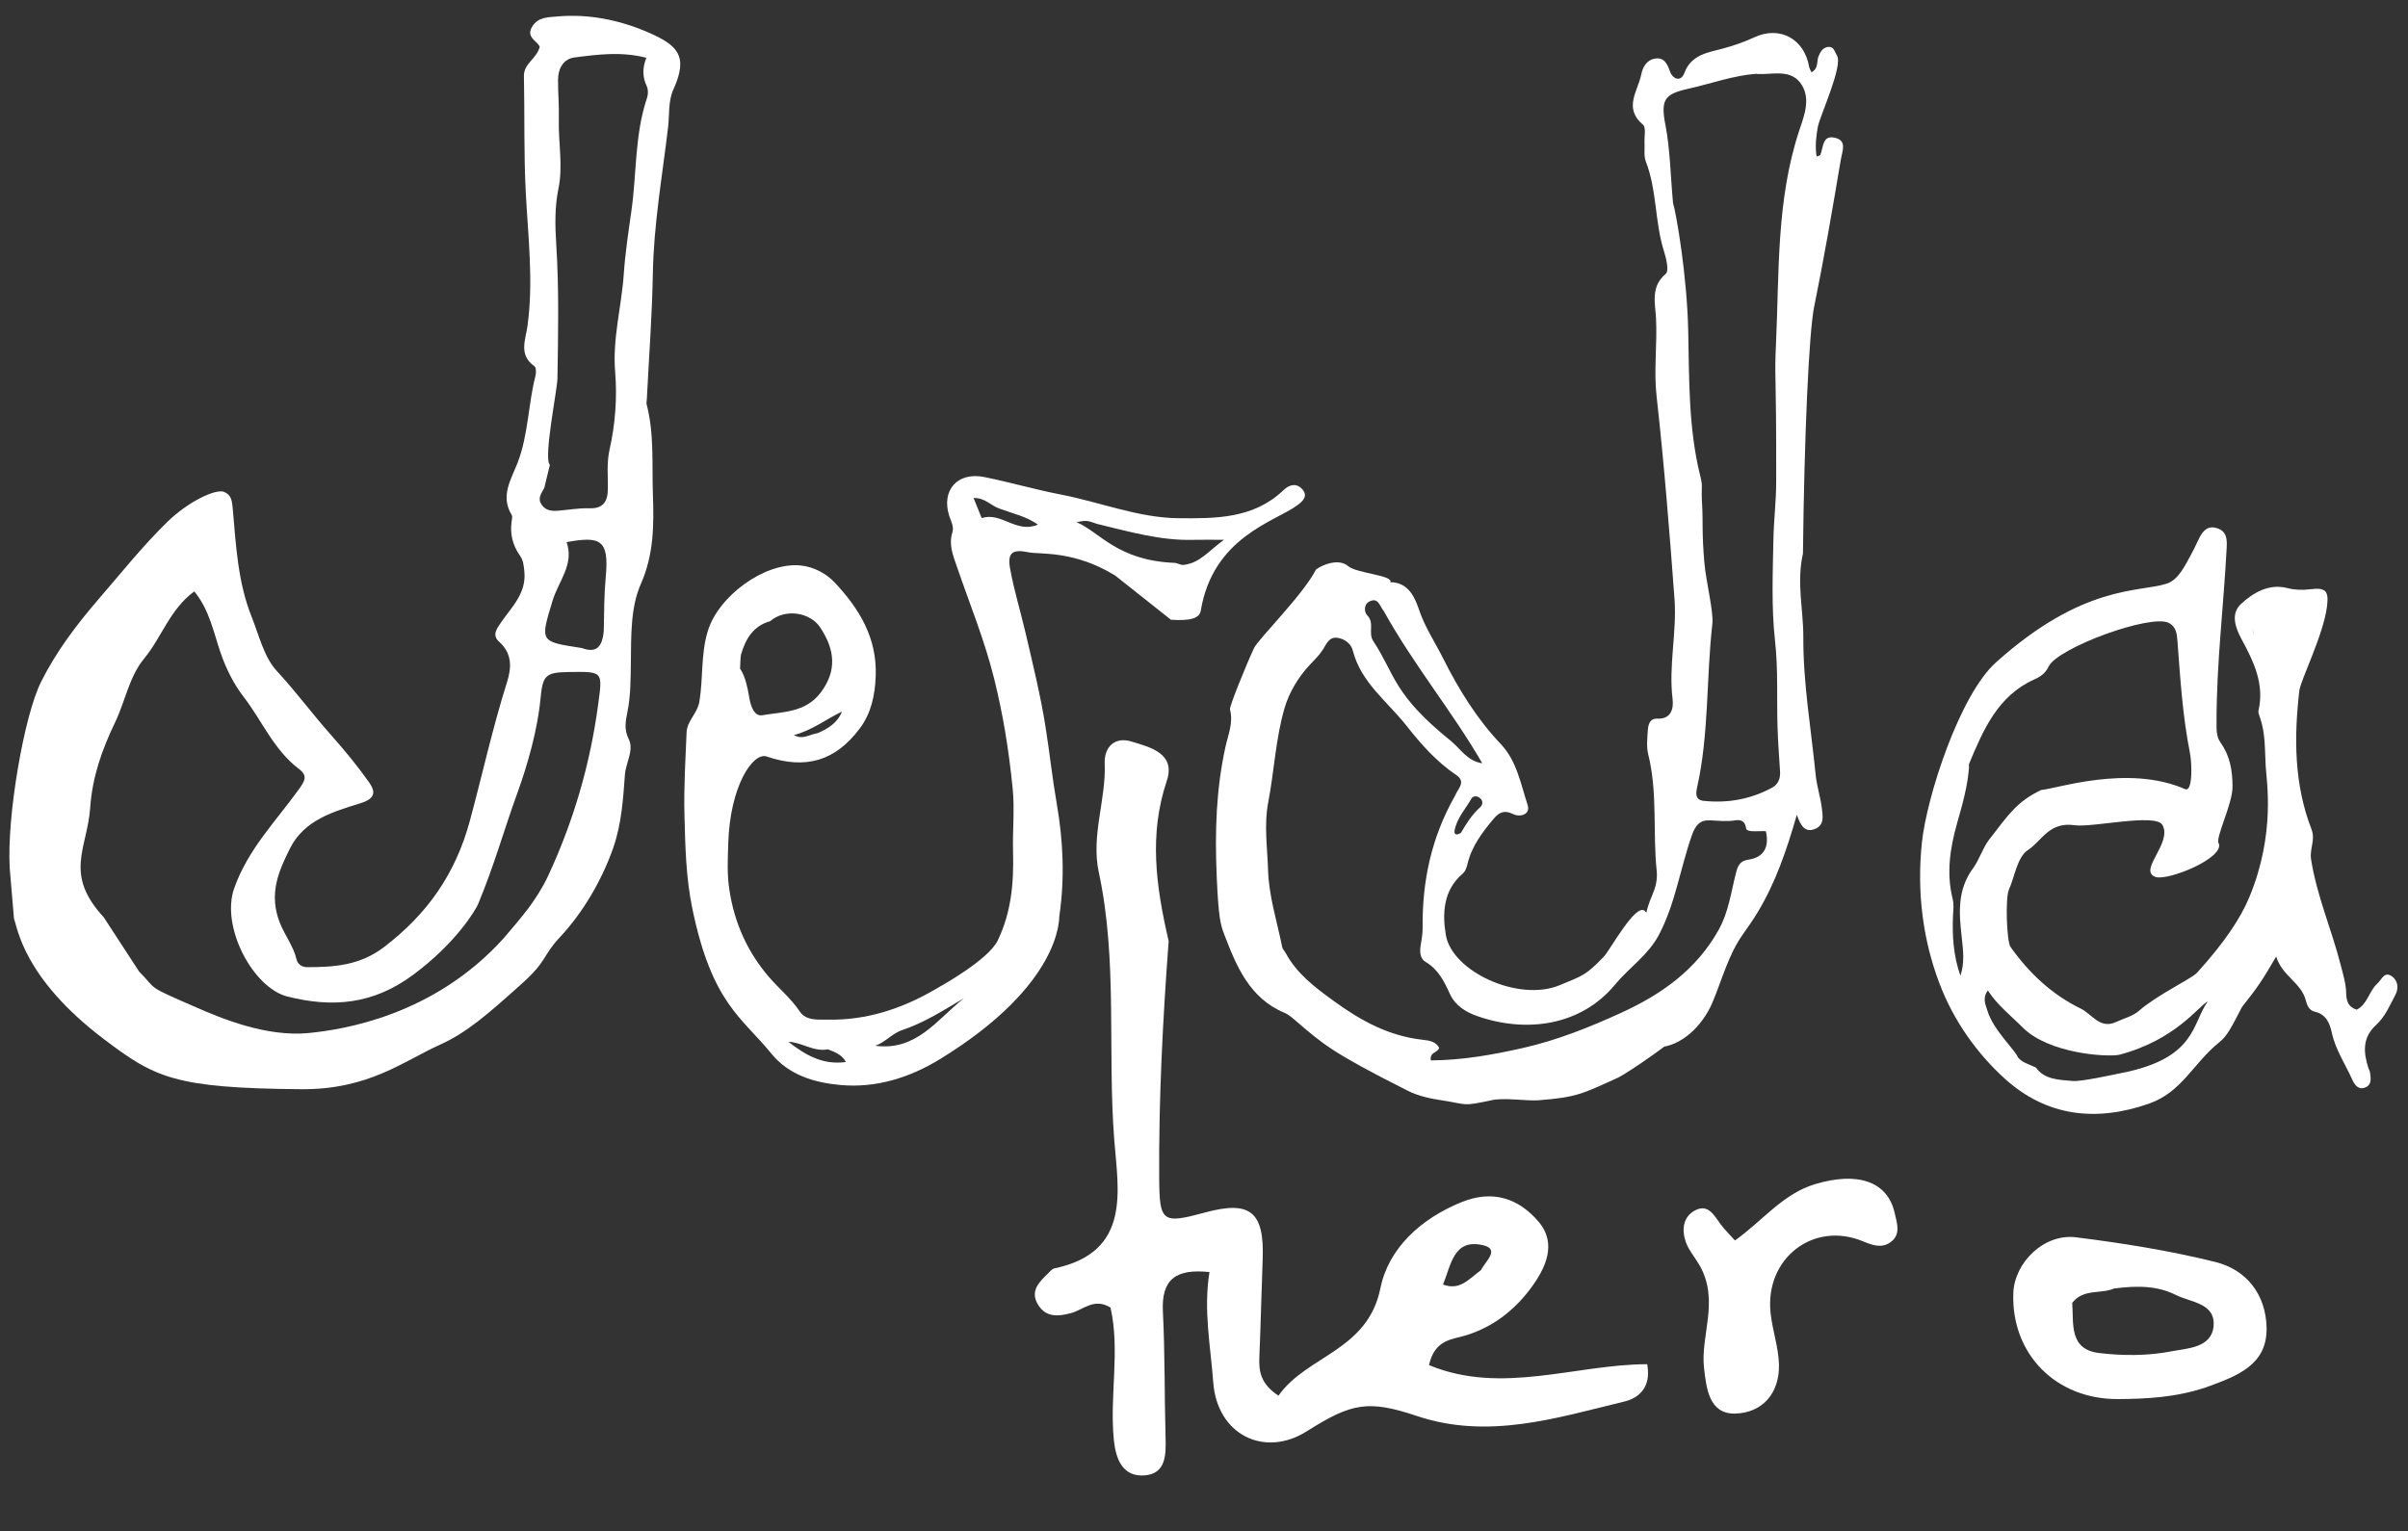 <?xml version="1.0" encoding="UTF-8" standalone="no" ?>
<!DOCTYPE svg PUBLIC "-//W3C//DTD SVG 1.1//EN" "http://www.w3.org/Graphics/SVG/1.1/DTD/svg11.dtd">
<svg xmlns="http://www.w3.org/2000/svg" xmlns:xlink="http://www.w3.org/1999/xlink" version="1.1" width="1080" height="687" viewBox="0 0 1080 687" xml:space="preserve">
<rect x="0" y="0" width="1080" height="687" fill="#333333" stroke="none"/>
<desc>Created with Fabric.js 5.2.4</desc>
<defs>
</defs>
<rect x="0" y="0" width="100%" height="100%" fill="transparent"></rect>
<g transform="matrix(0 0 0 0 0 0)" id="cd08937b-15d7-4f57-9336-6cb1f10f65b8"  >
</g>
<g transform="matrix(1 0 0 1 540 343.5)" id="b6529073-b5ec-4ff7-b4e5-fd3e61c1a56c"  >
<rect style="stroke: none; stroke-width: 1; stroke-dasharray: none; stroke-linecap: butt; stroke-dashoffset: 0; stroke-linejoin: miter; stroke-miterlimit: 4; fill: rgb(255,255,255); fill-rule: nonzero; opacity: 1; visibility: hidden;" vector-effect="non-scaling-stroke"  x="-540" y="-343.5" rx="0" ry="0" width="1080" height="687" />
</g>
<g transform="matrix(1.53 0 0 1.53 154.65 247.88)"  >
<path style="stroke: none; stroke-width: 1; stroke-dasharray: none; stroke-linecap: butt; stroke-dashoffset: 0; stroke-linejoin: miter; stroke-miterlimit: 4; fill: rgb(255,255,255); fill-rule: nonzero; opacity: 1;" vector-effect="non-scaling-stroke"  transform=" translate(-109.31, -162.83)" d="M 11.081 255.377 C 10.187 240.206 15.3 210.681 20.259 200.778 C 24.745 191.819 30.694 183.959 37.243 176.371 C 43.811 168.761 50.091 160.879 57.278 153.862 C 63.358 147.925 71.465 144.055 73.932 145.06 C 76.081 145.937 76.27 147.795 76.459 149.972 C 77.388 160.69 77.982 171.666 81.98 181.634 C 84.144 187.029 85.608 193.508 89.367 197.56 C 94.989 203.62 99.868 210.277 105.342 216.427 C 109.228 220.792 113.025 225.422 116.446 230.243 C 118.546 233.204 117.997 235.061 113.999 236.314 C 105.954 238.836 97.459 241.197 93.236 249.609 C 89.828 256.398 86.989 262.97 90.234 271.338 C 91.679 275.063 94.269 278.237 95.164 282.172 C 95.469 283.513 96.76 284.419 98.195 284.42 C 106.223 284.431 113.789 283.904 120.801 278.538 C 133.424 268.879 141.707 257.216 145.955 241.545 C 149.628 227.994 152.625 214.234 156.865 200.824 C 158.216 196.552 158.386 192.435 154.541 188.991 C 152.421 187.092 153.794 185.223 155.125 183.298 C 158.275 178.743 162.609 174.757 161.934 168.306 C 161.754 166.594 161.641 165.143 160.637 163.724 C 158.533 160.748 157.699 157.42 158.202 153.777 C 158.292 153.121 158.51 152.286 158.219 151.806 C 154.805 146.162 158.12 141.35 160.019 136.356 C 163.121 128.201 163.044 119.389 165.202 111.034 C 165.432 110.141 165.413 108.564 164.886 108.193 C 160.159 104.875 162.319 100.397 162.868 96.353 C 164.651 83.213 163.023 70.167 162.347 57.067 C 161.763 45.779 162.058 34.448 161.816 23.139 C 161.736 19.416 165.506 18.136 166.449 14.554 C 165.892 12.906 162.354 11.841 164.162 8.748 C 165.902 5.772 168.793 5.903 171.599 5.649 C 180.786 4.818 189.844 6.702 197.951 10.188 C 206.747 13.97 210.182 17.057 205.634 27.035 C 204.074 30.458 204.504 34.463 204.075 38.098 C 202.388 52.395 199.859 66.614 199.604 81.09 C 199.388 93.361 198.458 105.619 197.844 117.883 C 197.819 118.382 197.671 118.914 197.79 119.376 C 200.049 128.078 199.319 137.019 199.625 145.84 C 199.932 154.677 199.941 163.34 196.076 172.089 C 193.049 178.942 193.264 187.278 193.161 195.069 C 193.097 199.86 193.122 204.657 192.196 209.376 C 191.655 212.135 191.071 214.584 192.525 217.518 C 194.161 220.821 191.681 224.43 191.42 227.984 C 190.893 235.151 190.434 242.479 187.977 249.485 C 184.615 259.07 179.046 268.496 172.331 275.677 C 167.152 281.215 168.814 282.443 161.107 289.349 C 151.071 298.341 145.063 303.624 137.232 307.144 C 126.591 311.928 116.296 320.386 96.448 320.212 C 59.408 319.887 53.675 316.894 38.612 305.468 C 15.113 287.644 13.356 272.901 12.321 270.11 M 48.979 285.662 C 54.622 291.388 50.632 289.619 65.717 296.202 C 73.042 299.399 86.289 304.966 98.728 303.735 C 108.55 302.763 135.337 298.784 155.964 275.849 C 157.205 274.469 161.887 268.845 163.162 267.102 C 165.314 264.158 167.331 261.035 168.867 257.737 C 176.341 241.695 181.243 224.897 183.588 207.319 C 184.872 197.696 185.113 197.728 175.052 197.869 C 167.975 197.968 167.324 198.886 166.652 205.899 C 165.797 214.814 162.941 224.916 159.967 233.139 C 155.69 244.962 153.235 254.234 148.403 265.882 C 147.734 267.495 142.092 277.215 129.341 286.668 C 117.631 295.349 105.802 296.367 92.52 293.046 C 82.405 290.517 72.9 272.603 76.871 261.33 C 80.913 249.856 89.079 241.666 95.81 232.312 C 97.641 229.767 98.503 228.281 95.836 226.27 C 88.48 220.724 85.031 212.107 79.589 205.076 C 76.767 201.429 74.44 196.817 72.811 191.996 C 70.805 186.057 69.569 179.552 65.18 174.239 C 58.057 179.442 55.631 187.696 50.486 193.925 C 46.076 199.263 44.926 206.508 41.974 212.634 C 38.082 220.709 35.307 228.671 34.677 237.598 C 33.819 249.751 26.85 257.019 38.647 269.8 M 167.781 143.894 C 166.836 145.585 165.738 146.992 167.036 148.855 C 168.24 150.583 170.065 150.725 171.958 150.566 C 174.934 150.316 177.92 149.771 180.884 149.871 C 184.805 150.003 186.316 148.178 186.407 144.538 C 186.506 140.567 186.014 136.623 186.924 132.617 C 188.607 125.202 189.174 117.216 188.567 110.055 C 187.722 100.091 190.432 90.793 191.082 81.234 C 191.49 75.23 192.435 68.846 193.319 62.678 C 194.902 51.63 194.253 40.278 197.914 29.492 C 198.261 28.469 198.269 27.044 197.822 26.095 C 196.555 23.408 196.5 20.744 197.71 17.762 C 190.4 15.879 183.486 16.784 176.668 17.661 C 173.318 18.091 171.808 20.984 171.81 24.334 C 171.813 28.16 172.149 31.989 172.048 35.81 C 171.867 42.583 173.323 49.412 171.939 56.105 C 170.809 61.57 170.946 67.099 171.288 72.453 C 172.127 85.582 171.852 98.683 171.642 111.798 C 171.587 115.172 167.47 135.301 169.422 137.118 M 185.225 185.759 C 185.322 180.459 185.318 175.175 185.811 169.866 C 186.827 158.918 184.098 158.032 174.325 159.78 C 176.622 166.316 171.94 171.26 170.208 176.976 C 166.571 188.982 166.421 188.937 178.386 190.779 C 178.55 190.804 178.723 190.808 178.876 190.864 C 182.949 192.375 184.818 190.645 185.225 185.759" stroke-linecap="round" />
</g>
<g transform="matrix(1.53 0 0 1.53 685.99 255.11)"  >
<path style="stroke: none; stroke-width: 1; stroke-dasharray: none; stroke-linecap: butt; stroke-dashoffset: 0; stroke-linejoin: miter; stroke-miterlimit: 4; fill: rgb(255,255,255); fill-rule: nonzero; opacity: 1;" vector-effect="non-scaling-stroke"  paint-order="stroke"  transform=" translate(-455.6, -167.55)" d="M 435.508 245.011 C 433.926 246.033 433.483 245.264 433.635 244.383 C 434.266 240.732 436.852 238.049 438.602 234.958 C 439.074 234.124 440.364 234.118 441.214 234.95 C 442.111 235.83 441.851 236.875 441.091 237.561 C 438.735 239.691 437.084 242.316 435.508 245.011 Z M 412.883 180.005 C 421.719 195.907 432.963 209.421 441.756 224.625 C 437.401 224.04 435.304 220.296 432.541 218.067 C 415.471 204.301 416.297 198.663 409.795 188.787 C 408.216 186.389 410.267 183.48 408.05 181.27 C 407.117 180.341 406.991 178.124 408.541 177.263 C 411.296 175.731 411.695 178.646 412.883 180.005 Z M 497.678 60.348 C 496.915 52.211 496.819 44.569 495.476 37.65 C 494.018 30.137 495.03 28.428 502.036 26.865 C 508.701 25.378 515.177 22.981 522.077 22.445 C 522.237 22.432 522.403 22.52 522.568 22.526 C 527.092 22.689 532.394 20.928 535.401 25.702 C 538.136 30.045 535.947 35.199 534.625 39.225 C 527.951 59.548 528.816 80.572 527.866 101.415 C 527.341 112.93 527.983 107.073 527.914 142.23 C 527.903 147.832 527.206 153.429 527.099 159.033 C 526.911 168.941 526.475 178.819 527.58 188.762 C 528.512 197.144 528.049 205.678 528.307 214.142 C 528.438 218.457 528.794 222.764 529.049 227.076 C 529.167 229.067 528.513 230.801 526.762 231.754 C 520.47 235.179 513.702 236.398 506.598 235.642 C 504.123 235.379 504.371 233.32 504.715 231.785 C 508.259 215.973 507.376 199.75 509.201 183.779 C 509.61 180.206 507.378 171.59 506.865 165.853 C 506.115 157.467 506.446 152.927 506.257 149.977 C 505.769 142.339 506.59 144.183 505.624 140.268 C 502.168 126.258 502.433 111.993 502.124 97.792 C 501.772 81.662 498.677 63.662 497.678 60.348 Z M 433.794 234.102 C 426.713 246.577 424.126 259.416 424.27 272.927 C 424.289 274.74 423.909 276.562 423.648 278.37 C 423.392 280.146 423.634 282.002 425.131 282.874 C 428.856 285.047 430.608 288.621 432.247 292.232 C 433.852 295.769 437.067 297.62 440.138 298.711 C 454.42 303.784 470.583 301.737 480.673 289.534 C 484.801 284.542 490.397 280.874 493.499 275.007 C 498.346 265.839 499.773 255.518 503.163 245.852 C 504.272 242.692 505.587 241.224 508.541 241.361 C 511.031 241.477 513.482 241.776 515.98 241.354 C 517.705 241.062 518.869 241.768 519.084 243.692 C 519.234 245.037 522.963 244.395 524.882 244.547 C 525.988 249.27 524.22 252.274 519.71 252.907 C 517.192 253.261 516.614 254.842 516.082 256.946 C 514.671 262.523 513.953 268.264 511.055 273.463 C 504.514 285.191 494.302 292.389 482.429 297.817 C 473.182 302.044 463.754 305.819 453.861 308.07 C 444.936 310.101 435.867 311.715 426.659 311.756 C 426.328 309.177 428.642 309.664 429.108 308.057 C 428.156 306.231 426.273 305.93 424.286 305.71 C 414.389 304.614 406.227 300.17 398.168 294.301 C 392.568 290.222 387.41 286.352 384.114 280.251 C 383.798 279.666 383.234 279.151 383.11 278.538 C 381.593 271.003 379.17 263.482 378.957 255.902 C 378.773 249.365 377.726 242.74 379.004 236.095 C 380.779 226.869 381.184 217.295 383.821 208.355 C 385.094 204.043 387.763 199.379 391.218 195.741 C 392.589 194.298 394.053 192.876 395.093 191.206 C 396.175 189.471 396.895 187.447 399.428 187.864 C 401.551 188.213 403.294 189.597 403.801 191.577 C 406.206 200.97 413.928 206.495 419.501 213.569 C 423.771 218.989 428.311 224.156 434.115 228.07 C 437.154 230.119 434.552 232.119 433.794 234.102 Z M 444.181 323.504 C 447.604 322.537 454.91 323.71 458.139 323.458 C 469.594 322.565 471.033 321.568 481.626 316.782 C 483.764 315.816 500.214 304.813 501.598 301.885 C 495.404 301.882 489.827 306.691 484.569 307.789 C 479.363 308.875 442.299 317.564 444.734 317.514 C 461.489 317.17 476.525 308.503 493.444 307.889 C 499.853 307.657 506.211 301.939 509.269 294.68 C 512.089 287.988 513.872 280.82 518.163 274.775 C 519.691 272.622 521.204 270.447 522.562 268.185 C 527.698 259.631 530.942 250.281 533.965 239.73 C 535.072 242.958 536.383 245.058 539.275 243.887 C 542.13 242.732 541.563 240.058 541.3 237.816 C 540.917 234.547 539.825 231.442 539.493 228.086 C 538.157 214.603 535.804 201.211 535.866 187.611 C 535.902 179.658 533.828 171.673 535.758 163.126 C 536.141 128.781 537.495 98.366 539.045 90.759 C 541.96 76.445 544.427 62.076 546.848 47.684 C 547.293 45.04 548.8 41.96 544.983 41.171 C 541.379 40.427 541.766 44.122 540.849 46.24 C 540.761 46.441 540.314 46.486 539.766 46.716 C 539.246 43.737 539.65 40.592 540.123 38.007 C 540.704 34.828 547.609 20.051 545.712 17.054 C 545.021 15.963 544.851 14.341 543.069 14.581 C 541.591 14.78 540.897 15.971 540.35 17.239 C 539.7 18.747 540.415 20.911 538.246 21.998 C 537.938 21.295 537.653 20.882 537.577 20.434 C 536.179 12.178 528.926 8.269 521.452 11.768 C 518.471 13.163 515.435 14.201 512.21 15.074 C 508.075 16.194 502.996 16.76 500.993 22.23 C 500.047 24.815 497.658 24.231 496.75 21.685 C 495.94 19.415 495.006 17.53 492.303 18.008 C 489.866 18.439 488.791 20.545 488.346 22.698 C 487.341 27.569 483.08 32.517 488.867 37.383 C 489.832 38.193 489.212 40.894 489.316 42.721 C 489.421 44.539 489.064 46.532 489.691 48.145 C 492.986 56.626 492.299 65.88 495.017 74.47 C 495.696 76.613 496.548 80.266 495.546 81.105 C 491.041 84.876 492.45 89.727 492.681 94.05 C 493.087 101.681 491.997 109.327 492.841 116.883 C 495.055 136.693 496.633 156.552 498.106 176.423 C 498.832 186.224 496.329 195.965 497.546 205.834 C 497.847 208.275 497.337 211.754 493.018 211.548 C 490.814 211.444 490.381 213.392 490.275 215.053 C 490.127 217.372 489.856 219.82 490.404 222.022 C 493.208 233.301 491.696 244.859 492.889 256.228 C 493.143 258.652 492.591 260.916 491.683 263.044 C 487.033 273.942 492.385 270.672 489.395 267.921 C 486.741 265.479 479.174 279.471 477.421 281.292 C 472.156 286.762 471.426 286.824 464.408 289.719 C 452.338 294.699 432.93 285.682 431.092 275.047 C 430.029 268.895 430.239 261.932 435.947 257.049 C 436.874 256.256 437.166 255.191 437.456 254.01 C 438.712 248.9 441.804 244.808 445.117 240.875 C 446.628 239.081 448.167 238.237 450.73 239.502 C 452.932 240.588 455.949 239.588 455.053 236.858 C 453.03 230.697 451.866 223.926 447.201 219.011 C 440.141 211.572 434.815 202.924 430.309 193.92 C 427.986 189.279 425.033 184.908 423.287 179.801 C 422.153 176.484 420.339 171.523 414.784 171.529 C 415.765 169.515 404.871 168.904 402.505 166.862 C 399.038 163.871 393.078 167.585 392.992 167.85 C 389.324 175.127 376.054 188.253 374.847 190.845 C 372.435 196.025 367.585 208.035 367.794 208.819 C 368.842 212.754 367.242 216.266 366.43 220.003 C 363.831 231.973 363.288 244.018 363.932 258.384 C 364.459 270.13 365.045 272.019 366.137 274.868 C 369.671 284.088 373.518 293.513 383.765 297.801 C 385.103 298.361 386.255 299.439 387.388 300.404 C 395.078 306.957 397.474 309.343 419.956 320.676 C 423.066 322.244 426.597 322.965 430.013 323.488 C 437.652 324.657 435.697 325.282 444.181 323.504 Z" stroke-linecap="round" />
</g>
<g transform="matrix(1.53 0 0 1.53 968.22 368.18)"  >
<path style="stroke: none; stroke-width: 1; stroke-dasharray: none; stroke-linecap: butt; stroke-dashoffset: 0; stroke-linejoin: miter; stroke-miterlimit: 4; fill: rgb(255,255,255); fill-rule: nonzero; opacity: 1;" vector-effect="non-scaling-stroke"  transform=" translate(-639.48, -241.05)" d="M 657.086 247.773 C 658.62 252.11 642.015 258.824 638.487 257.548 C 633.304 255.673 643.607 247.562 640.527 242.275 C 638.516 238.822 619.926 243.133 614.848 242.397 C 607.242 241.295 605.265 246.986 601.106 249.689 C 597.952 251.738 597.188 257.74 595.541 261.302 C 594.487 263.584 594.856 276.436 596.029 278.09 C 601.448 285.727 608.121 292.032 616.641 296.184 C 619.971 297.806 622.223 302.297 626.991 300.083 C 629.247 299.036 631.87 298.394 633.666 296.817 C 639.006 292.127 649.11 287.4 650.691 285.658 C 658.729 276.804 663.469 269.665 666.034 263.471 C 673.771 244.791 671.065 229.422 670.816 224.988 C 670.551 220.257 670.77 215.344 669.122 210.725 C 668.899 210.102 668.576 209.373 668.71 208.787 C 670.503 200.959 667.309 194.427 663.74 187.823 C 662.026 184.652 660.425 180.471 663.544 177.556 C 667.154 174.182 671.796 171.501 677.056 172.828 C 679.428 173.425 681.492 173.495 683.805 173.206 C 688.529 172.618 689.367 173.698 688.781 178.336 C 687.739 186.586 681.027 199.91 680.676 202.97 C 679.094 216.76 679.152 230.435 684.249 243.578 C 685.466 246.714 683.646 249.318 684.122 252.361 C 685.806 263.109 690.185 273.045 692.837 283.484 C 693.536 286.234 694.375 288.916 694.43 291.79 C 694.47 293.877 695.013 295.762 697.515 296.474 C 700.702 294.888 701.085 291.011 703.56 288.82 C 704.825 287.7 705.578 285.109 707.809 286.69 C 709.557 287.928 709.896 290.144 708.846 292.121 C 707.21 295.202 705.835 298.547 703.223 300.924 C 699.134 304.645 699.444 308.952 700.925 313.571 C 701.077 314.046 701.357 314.495 701.425 314.977 C 701.658 316.649 701.944 318.535 699.989 319.3 C 697.961 320.094 696.876 318.492 696.186 316.958 C 694.148 312.421 691.298 308.252 690.215 303.273 C 689.603 300.46 688.552 297.817 685.198 297.066 C 683.487 296.682 682.947 295.142 682.565 293.697 C 681.19 288.494 675.646 286.63 673.899 280.9 C 669.598 288.271 668.416 289.93 663.863 295.717 C 660.697 301.806 659.567 304.155 657.219 306.038 C 649.634 312.121 646.311 320.592 636.737 323.983 C 621.023 329.548 606.477 327.738 594.302 316.678 C 586.013 309.149 579.341 299.629 575.277 289.013 C 570.201 275.751 568.576 261.742 570.029 247.596 C 571.419 234.067 581.108 204.206 591.734 194.665 C 617.344 171.67 633.697 174.164 641.774 171.568 C 645.335 170.424 647.291 166.045 649.206 162.534 C 650.002 161.074 650.657 159.536 651.416 158.054 C 652.492 155.954 653.962 154.441 656.571 155.294 C 659.356 156.205 659.523 158.39 659.391 160.938 C 658.506 178.055 656.378 195.101 656.414 212.27 C 656.418 214.279 656.323 216.37 657.532 218.07 C 660.317 221.988 661.063 226.083 661.105 231.017 C 661.149 236.249 655.841 246.407 657.086 247.773 M 605.029 232.052 C 609.155 231.828 630.429 224.449 647.185 231.806 C 649.454 232.802 649.236 224.333 648.61 221.176 C 646.451 210.288 645.769 199.243 644.946 188.212 C 644.792 186.15 644.505 184.182 642.471 183.092 C 637.265 180.301 609.799 190.362 607.186 195.869 C 606.279 197.781 604.956 198.759 602.956 199.659 C 592.263 204.469 588.03 214.45 583.867 224.403 C 583.75 224.683 583.884 225.06 583.86 225.388 C 583.449 230.986 581.905 236.369 580.385 241.71 C 578.289 249.073 577.184 256.427 579.047 263.944 C 579.47 265.65 579.244 267.151 579.167 268.796 C 578.884 274.801 579.303 280.762 581.327 286.519 C 582.595 282.81 582.153 279.167 581.736 275.416 C 580.955 268.384 580.275 261.475 585.06 254.981 C 586.841 252.563 587.93 248.973 589.711 246.67 C 595.47 239.225 597.866 235.47 605.029 232.052 M 603.467 313.449 C 605.957 316.976 610.082 317.033 614.285 317.394 C 616.803 317.61 626.031 315.552 628.547 315.058 C 650.622 310.725 649.139 300.511 653.862 294.051 C 651.197 295.346 644.515 305.333 627.845 309.718 C 624.086 310.428 607.181 309.363 599.529 301.646 C 596.102 298.191 592.177 295.188 589.369 290.845 C 587.695 293.153 588.694 294.924 589.254 296.797 C 590.924 302.387 597.438 308.385 598.205 310.475 C 599.357 311.932 601.171 312.381 603.467 313.449 M 667.257 186.019 C 667.765 187.765 666.418 182.506 667.257 186.019" stroke-linecap="round" />
</g>
<g transform="matrix(1.53 0 0 1.53 446.09 350.32)"  >
<path style="stroke: none; stroke-width: 1; stroke-dasharray: none; stroke-linecap: butt; stroke-dashoffset: 0; stroke-linejoin: miter; stroke-miterlimit: 4; fill: rgb(255,255,255); fill-rule: nonzero; opacity: 1;" vector-effect="non-scaling-stroke"  transform=" translate(-299.25, -229.4)" d="M 334.621 169.223 C 322.527 161.735 312.36 163.052 309.273 162.4 C 304.516 161.395 302.933 162.43 303.791 167.181 C 304.939 173.543 306.864 179.762 308.333 186.07 C 310.451 195.168 312.705 204.319 314.159 213.459 C 315.347 220.932 316.161 228.59 317.463 236.088 C 319.374 247.097 319.84 258.043 318.217 269.086 C 318.12 269.745 318.994 288.97 283.463 310.87 C 274.379 316.469 264.487 319.544 254.052 318.593 C 246.595 317.914 239 315.809 233.729 309.303 C 225.201 298.775 216.419 294.745 210.648 266.911 C 208.756 257.783 208.556 248.532 208.325 239.311 C 208.124 231.273 208.623 223.214 208.956 215.17 C 209.095 211.794 212.134 209.656 212.717 206.11 C 213.847 199.23 213.08 192.223 215.205 185.373 C 218.357 175.215 231.776 165.287 242.255 166.238 C 246.307 166.605 249.978 168.69 252.375 171.248 C 259.489 178.837 264.816 187.386 264.396 198.673 C 264.183 204.398 263.044 209.576 259.764 213.984 C 252.659 223.533 243.877 226.173 232.439 222.265 C 228.421 220.892 221.653 230.919 221.168 247.776 C 221.027 252.683 220.795 256.596 221.464 261.144 C 222.932 271.123 226.888 279.738 233.196 287.032 C 236.094 290.383 239.61 293.236 242.156 297.062 C 244.033 299.882 247.788 299.372 250.445 299.425 C 261.667 299.649 272.051 296.237 281.737 290.602 C 283.334 289.674 297.37 281.975 300.159 276.213 C 304.155 267.958 304.903 259.26 304.651 250.155 C 304.476 243.857 305.171 237.753 304.523 231.421 C 303.343 219.898 301.736 210.029 299.097 199.387 C 296.321 188.195 291.961 177.586 288.245 166.741 C 287.1 163.398 285.728 160.205 286.862 156.582 C 287.403 154.852 286.475 153.338 285.965 151.767 C 283.52 144.23 288.331 138.718 296.226 140.315 C 303.795 141.846 311.237 144.014 318.816 145.483 C 330.291 147.706 341.388 152.273 353.154 152.39 C 364.005 152.498 375.211 152.551 383.958 144.135 C 385.572 142.582 387.583 141.997 389.289 143.732 C 391.381 145.86 389.5 147.491 387.928 148.639 C 381.4 153.404 363.304 157.901 359.686 179.475 C 359.322 181.646 356.941 182.549 350.94 182.167 M 233.455 182.581 C 228.55 183.956 226.277 187.729 224.955 192.205 C 224.37 194.184 225.325 201.172 222.44 202.137 C 220.671 202.73 219.535 195.037 221.915 194.968 C 225.843 194.853 226.928 202.84 227.432 205.526 C 227.854 207.77 228.888 210.551 231.154 210.165 C 237.16 209.14 243.761 209.377 248.147 203.672 C 253.17 197.137 252.416 190.898 248.108 184.397 C 245.206 180.018 237.926 178.752 233.455 182.581 M 329.334 154.071 C 326.231 152.989 326.231 152.989 323.252 153.542 C 330.134 156.458 335.098 164.763 351.93 165.482 C 353 165.528 353.677 166.198 354.693 166.077 C 359.564 165.497 362.173 161.763 366.497 158.723 C 362.586 158.723 359.98 158.665 357.378 158.733 C 347.996 158.98 339.085 156.435 329.334 154.071 M 271.751 302.632 C 269.001 303.714 267.07 306.128 264.236 307.084 C 276.401 308.724 282.427 299.276 290.283 293.138 C 284.488 296.497 278.917 300.264 271.751 302.632 M 300.641 149.564 C 298.24 148.773 296.466 146.358 293.08 146.467 C 293.984 148.703 294.691 150.451 295.469 152.373 C 301.177 150.418 305.576 156.99 311.967 154.265 C 308.342 151.764 304.722 151.083 300.641 149.564 M 221.006 228.151 C 221.203 229.588 220.282 223.347 221.006 228.151 M 250.391 308.131 C 246.242 308.956 242.783 306.073 238.787 305.914 C 243.686 309.709 248.775 312.811 255.656 311.848 C 254.456 309.717 252.75 309.063 250.391 308.131 M 247.351 215.429 C 250.456 214.095 253.207 212.387 254.493 209.102 C 249.85 211.299 245.898 214.523 240.414 215.988 C 243.095 217.428 244.792 215.825 247.351 215.429 Z" stroke-linecap="round" />
</g>
<g transform="matrix(3.66 0 0 3.66 601.63 497.05)"  >
<path style="stroke: none; stroke-width: 1; stroke-dasharray: none; stroke-linecap: butt; stroke-dashoffset: 0; stroke-linejoin: miter; stroke-miterlimit: 4; fill: rgb(255,255,255); fill-rule: nonzero; opacity: 1;" vector-effect="non-scaling-stroke"  transform=" translate(-232.17, -365.41)" d="M 211.001 344.962 C 210.262 354.857 209.781 364.396 209.84 373.956 C 209.874 379.437 210.19 379.665 215.482 378.227 C 221.005 376.727 222.741 378.152 222.521 383.97 C 222.371 387.943 222.287 391.919 222.116 395.891 C 222.042 397.624 222.202 399.201 224.459 400.689 C 227.919 395.745 235.396 395.225 236.955 387.492 C 237.933 382.641 241.894 378.988 246.901 376.959 C 250.765 375.392 253.92 376.55 256.308 379.333 C 258.661 382.075 257.167 385.116 255.346 387.555 C 253.342 390.239 250.73 392.287 247.383 393.309 C 245.754 393.806 243.605 393.782 242.904 396.939 C 251.79 400.636 260.845 396.843 269.643 396.83 C 270.179 399.753 268.527 400.998 266.845 401.405 C 258.493 403.425 250.169 406.105 241.422 403.178 C 235.457 401.181 233.416 401.575 227.945 405.042 C 222.733 408.344 216.935 405.478 216.464 399.054 C 216.14 394.631 215.248 390.228 216 385.536 C 211.939 385.111 210.087 386.358 210.294 390.4 C 210.556 395.532 210.477 400.681 210.622 405.821 C 210.681 407.937 210.676 410.24 208.078 410.456 C 205.365 410.681 204.518 408.459 204.284 406.121 C 203.739 400.689 205.076 395.183 203.874 389.891 C 201.876 388.639 200.528 390.176 199.007 390.576 C 197.445 390.986 195.979 391.107 195.013 389.564 C 193.963 387.888 195.115 386.769 196.219 385.7 C 196.457 385.469 196.705 385.146 196.995 385.085 C 206.481 383.103 204.802 375.473 204.328 369.262 C 203.495 358.352 204.762 347.325 202.436 336.513 C 201.468 332.011 203.348 327.648 203.163 323.162 C 203.081 321.188 204.402 319.877 206.416 320.493 C 208.716 321.196 211.909 321.939 210.766 325.344 C 208.578 331.859 209.426 338.193 211.001 344.962 M 249.273 385.296 C 249.761 384.266 251.68 382.74 249.516 382.24 C 245.906 381.407 245.618 384.646 244.622 387.067 C 246.667 387.804 247.658 386.516 249.273 385.296 Z" stroke-linecap="round" />
</g>
<g transform="matrix(3.66 0 0 3.66 959.77 591.31)"  >
<path style="stroke: none; stroke-width: 1; stroke-dasharray: none; stroke-linecap: butt; stroke-dashoffset: 0; stroke-linejoin: miter; stroke-miterlimit: 4; fill: rgb(255,255,255); fill-rule: nonzero; opacity: 1;" vector-effect="non-scaling-stroke"  transform=" translate(-329.83, -391.05)" d="M 337.902 399.561 C 334.161 400.798 330.668 400.962 327.194 400.991 C 319.528 401.053 314.051 395.461 314.314 388.01 C 314.447 384.23 318.098 380.673 321.994 381.161 C 327.727 381.88 333.472 382.791 339.072 384.185 C 342.907 385.14 345.274 388.188 345.35 392.25 C 345.435 396.801 341.787 398.156 337.902 399.561 M 326.652 387.439 C 325.034 388.151 322.928 387.414 321.533 389.193 C 321.724 391.718 321.107 394.899 324.825 395.345 C 327.758 395.696 330.854 395.699 333.734 395.13 C 335.605 394.761 338.635 394.73 338.856 392.025 C 339.085 389.223 336.092 389.153 334.263 388.24 C 332.117 387.169 329.796 387.021 326.652 387.439 Z" stroke-linecap="round" />
</g>
<g transform="matrix(3.66 0 0 3.66 803.09 581.51)"  >
<path style="stroke: none; stroke-width: 1; stroke-dasharray: none; stroke-linecap: butt; stroke-dashoffset: 0; stroke-linejoin: miter; stroke-miterlimit: 4; fill: rgb(255,255,255); fill-rule: nonzero; opacity: 1;" vector-effect="non-scaling-stroke"  transform=" translate(-287.08, -388.38)" d="M 275.956 384.649 C 275.259 383.477 274.569 382.691 274.249 381.776 C 273.718 380.257 273.87 378.626 275.425 377.844 C 277.019 377.043 277.73 378.526 278.521 379.589 C 278.992 380.222 279.567 380.777 280.264 381.555 C 283.637 379.158 286.118 375.848 290.058 374.658 C 295.314 373.071 298.963 374.332 299.827 378.16 C 300.116 379.44 300.663 380.854 299.265 381.808 C 298.205 382.532 297.098 382.137 295.958 381.663 C 289.896 379.138 283.937 383.722 284.622 390.402 C 284.842 392.542 285.608 394.647 285.656 396.778 C 285.734 400.296 283.608 402.699 280.281 402.775 C 277.093 402.848 276.76 399.68 276.477 397.234 C 276.007 393.169 278.384 389.009 275.956 384.649 Z" stroke-linecap="round" />
</g>
</svg>